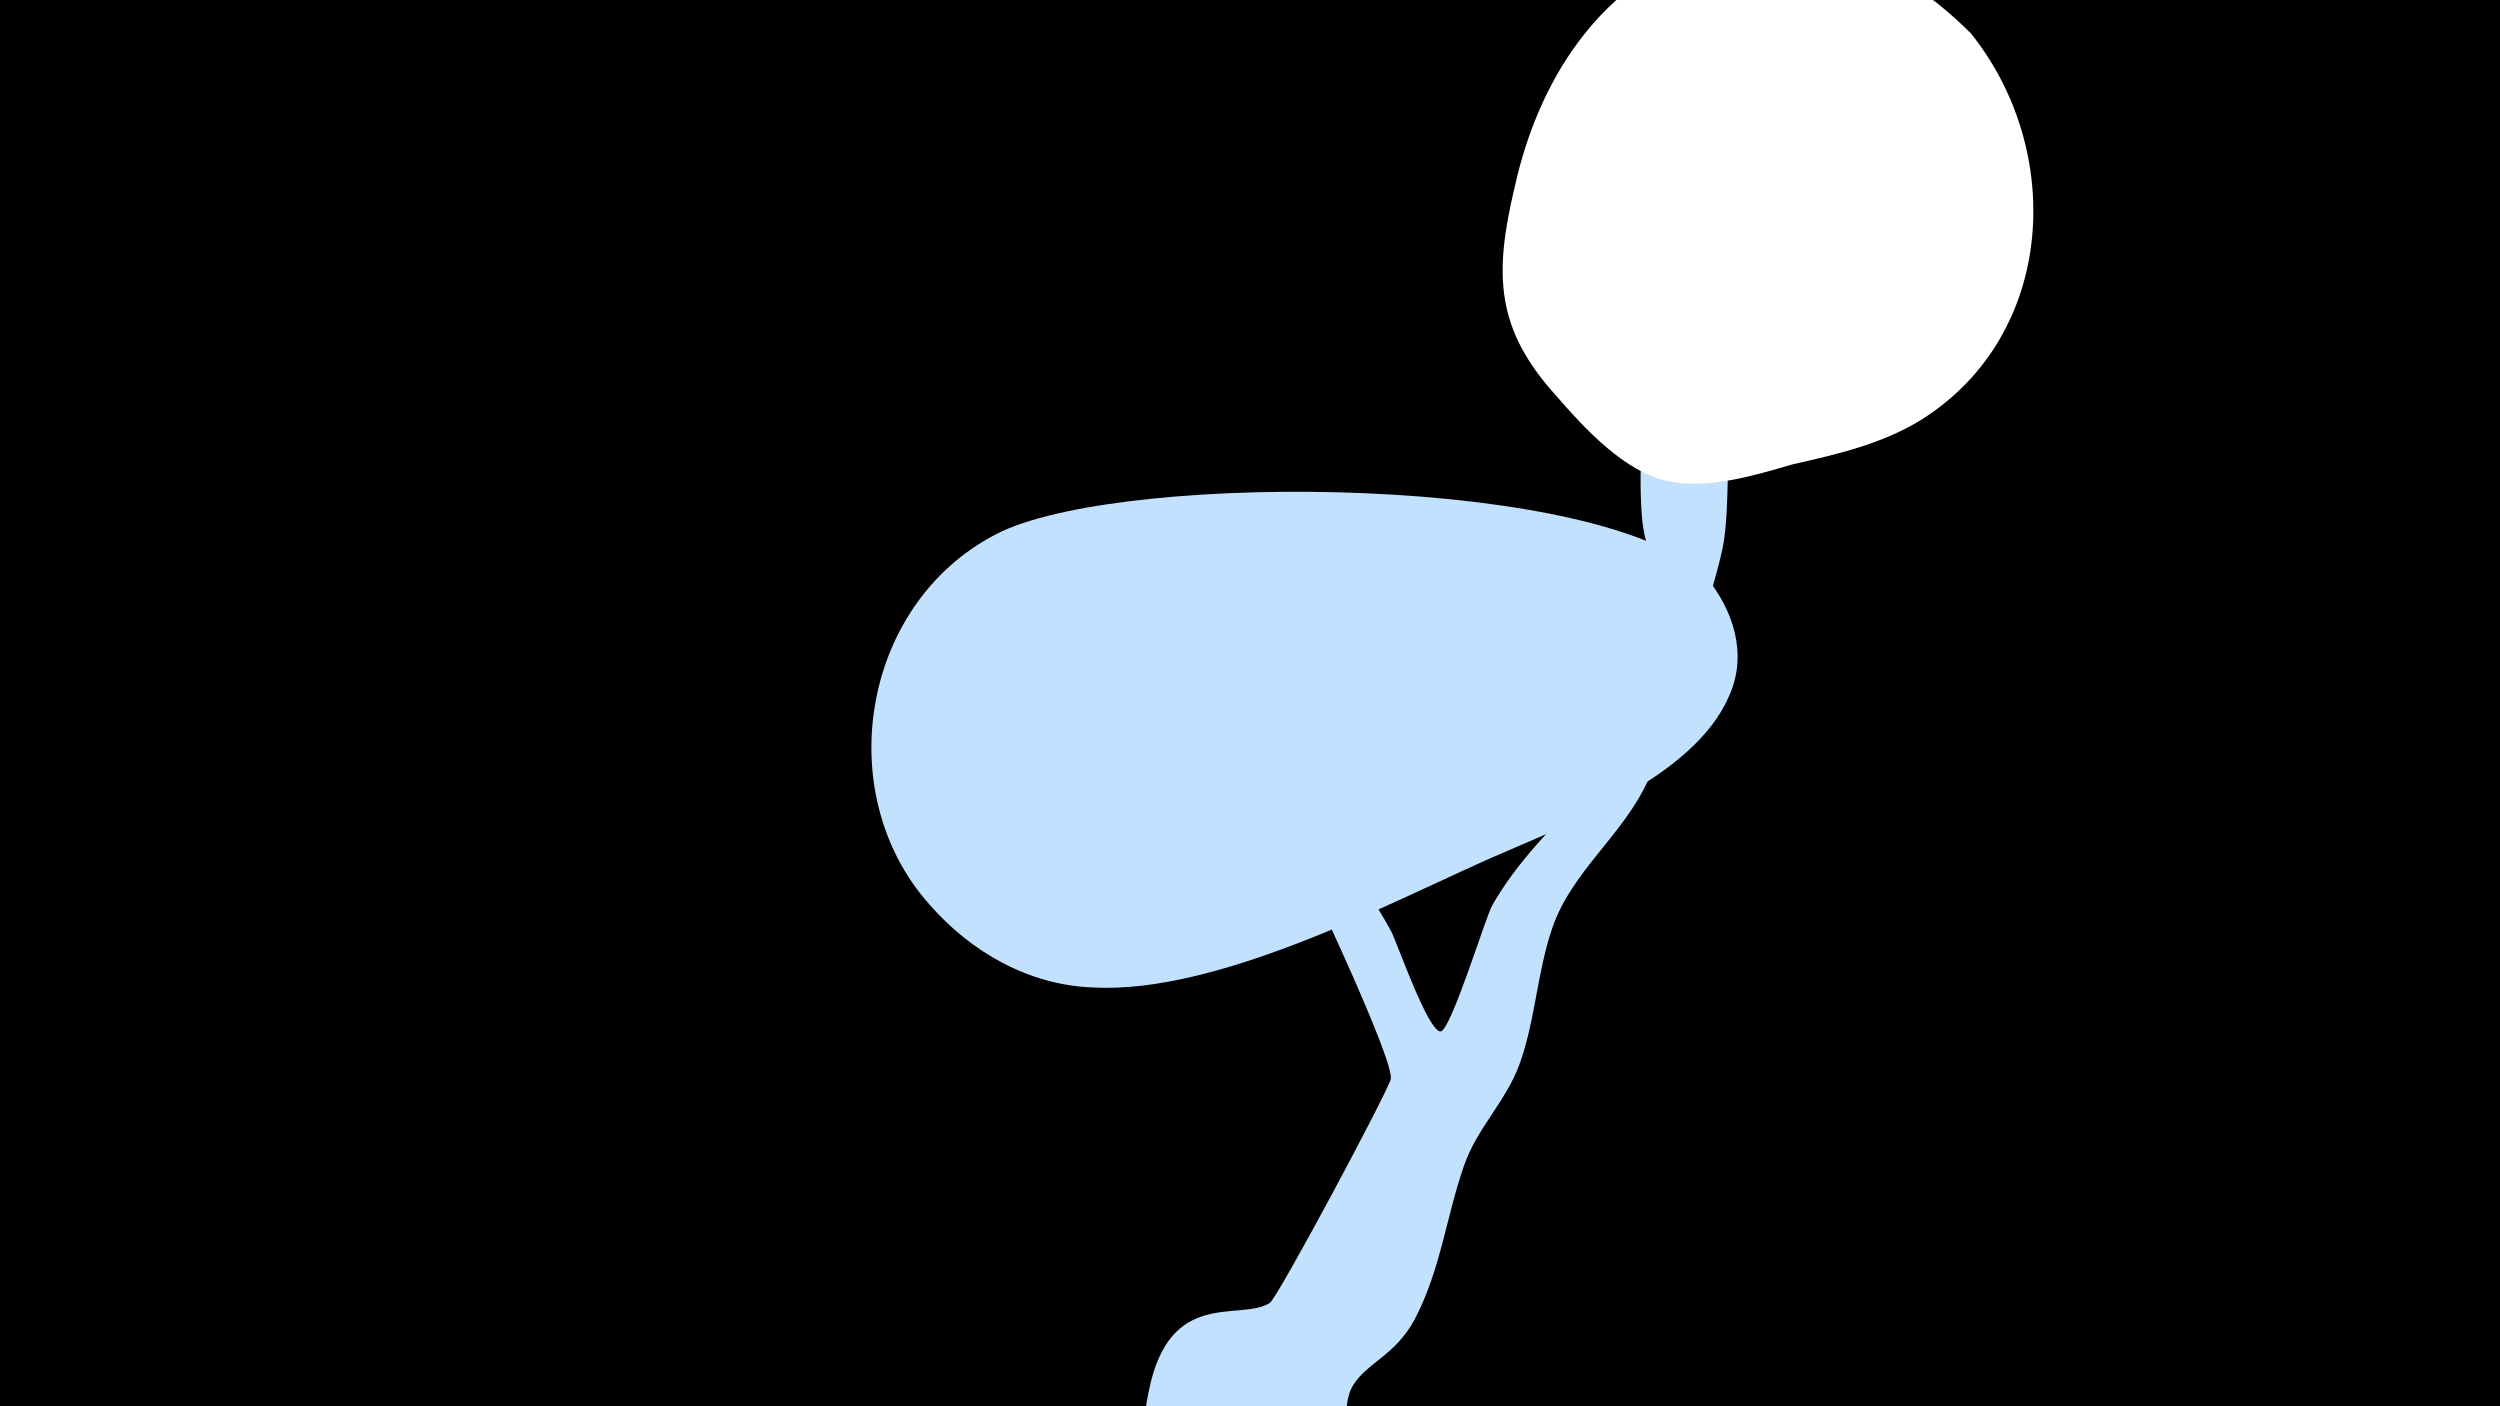 <svg width="1200" height="675" viewBox="-500 -500 1200 675" xmlns="http://www.w3.org/2000/svg"><path d="M-500-500h1200v675h-1200z" fill="#000"/><path d="M51.4 167.8c10-50 43.8-33.3 58.1-42.4 3.8-2.4 57.6-103.1 58.1-107.6 1.3-12.7-59.2-137.6-68.6-156.3-16.7-33.3-24.3-50.7-20-48.2 8.5 4.9 78.7 114.6 88.8 133.8 2.8 5.4 17.7 48.3 23.7 48 4.9-0.3 21.6-54.9 24.7-60.4 24.4-43.1 69.6-66.2 84.9-116.5 7.3-23.9-10.5-44.9-12.8-68.4-3.8-39.6 5.1-132.8 39.5-112.7 21.5 12.6 6.5 44.4 3.7 62.2-3.2 20.1-1.2 40.3-4 60.2-2.4 17.3-28.8 98.4-36.6 115.4-11.7 25.7-36 43-45.5 69.7-7.6 21.5-8.3 45-16.1 66.4-6.5 17.7-20.3 30.5-26.5 48.3-8.7 24.9-11.1 49.6-23.6 73.7-9.2 17.5-23.1 21.1-29.7 31.9-6.8 11.2 0.8 27.7-13.1 43.1-28.2 31.1-94.9 9.9-85.7-36.6z"  fill="#c2e1ff" /><path d="M446-484c-85-85-193-44-219 74-10 42-9 68 20 100 13 15 33 37 54 41 19 4 42-3 59-8 22-5 44-10 63-22 64-41 68-129 23-185z"  fill="#fff" /><path d="M319-223c-49-49-275-51-338-22-67 32-83 125-35 179 20 23 48 39 79 40 58 3 137-38 188-61 36-16 100-39 117-79 9-20 2-41-11-57z"  fill="#c2e1ff" /></svg>